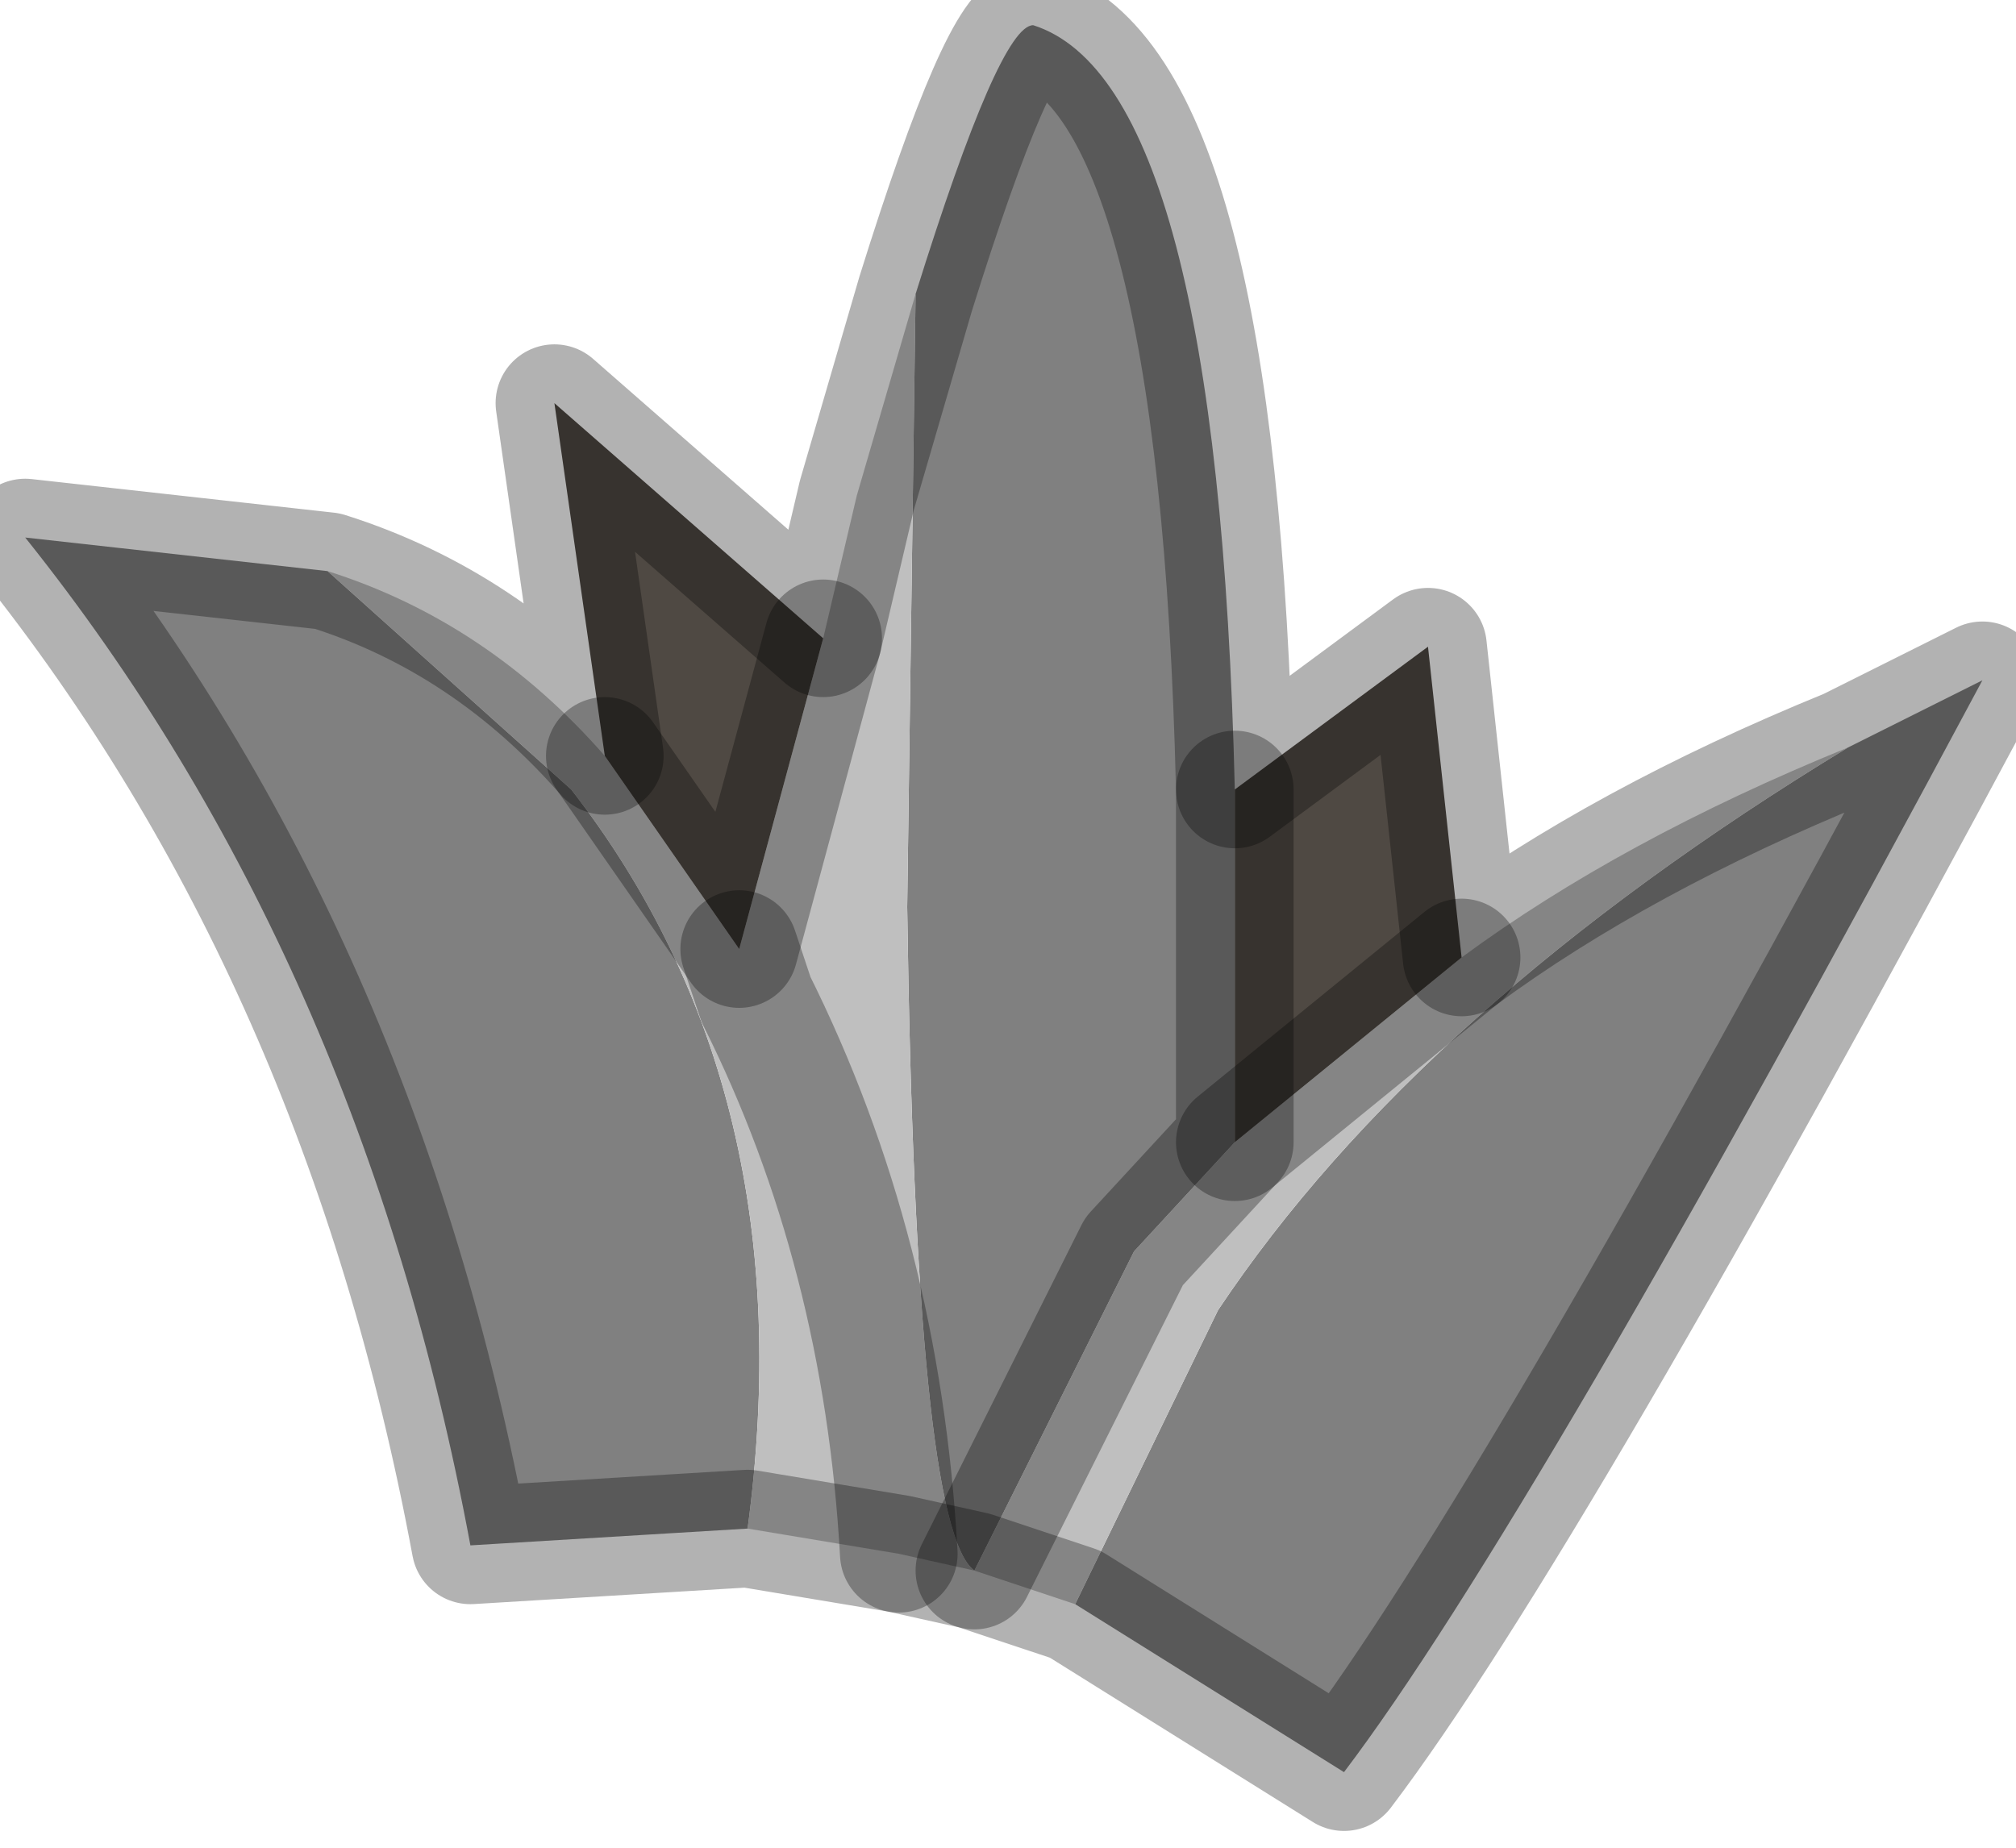 <?xml version="1.0" encoding="utf-8"?>
<svg version="1.1" id="Layer_1"
xmlns="http://www.w3.org/2000/svg"
xmlns:xlink="http://www.w3.org/1999/xlink"
width="12px" height="11px"
xml:space="preserve">
<g id="PathID_2283" transform="matrix(1, 0, 0, 1, 0.15, 0.15)">
<path style="fill:#808080;fill-opacity:1" d="M7.1 7.65Q8.3 5.85 10.85 4.3L11.65 3.9Q8.95 8.95 7.85 10.4L6.25 9.4L7.1 7.65M4.3 8.95L2.65 9.05Q2 5.55 0 3.05L1.8 3.25L3.25 4.55Q4.65 6.35 4.3 8.95M7.2 6.65L6.6 7.3L5.65 9.2Q5.3 8.95 5.25 5.25L5.3 1.6Q5.8 0 6 0Q7.1 0.35 7.2 4.55L7.2 6.65" />
<path style="fill:#BFBFBF;fill-opacity:1" d="M8.55 5.55Q9.5 4.85 10.85 4.3Q8.3 5.85 7.1 7.65L6.25 9.4L5.65 9.2L5.2 9.1L4.3 8.95Q4.65 6.35 3.25 4.55L1.8 3.25Q2.75 3.55 3.45 4.35L4.25 5.5L4.75 3.65L4.95 2.8L5.3 1.6L5.25 5.25Q5.3 8.95 5.65 9.2L6.6 7.3L7.2 6.65L8.55 5.55M4.25 5.5L4.35 5.8Q5.1 7.3 5.2 9.1Q5.1 7.3 4.35 5.8L4.25 5.5" />
<path style="fill:#4F4943;fill-opacity:1" d="M4.25 5.5L3.45 4.35L3.15 2.25L4.75 3.65L4.25 5.5M7.2 6.65L7.2 4.55L8.35 3.7L8.55 5.55L7.2 6.65" />
<path style="fill:none;stroke-width:0.7;stroke-linecap:round;stroke-linejoin:round;stroke-miterlimit:3;stroke:#000000;stroke-opacity:0.302" d="M10.85 4.3L11.65 3.9Q8.95 8.95 7.85 10.4L6.25 9.4L5.65 9.2L5.2 9.1L4.3 8.95L2.65 9.05Q2 5.55 0 3.05L1.8 3.25Q2.75 3.55 3.45 4.35L3.15 2.25L4.75 3.65L4.95 2.8L5.3 1.6Q5.8 0 6 0Q7.1 0.35 7.2 4.55L8.35 3.7L8.55 5.55Q9.5 4.85 10.85 4.3z" />
<path style="fill:none;stroke-width:0.7;stroke-linecap:round;stroke-linejoin:round;stroke-miterlimit:3;stroke:#000000;stroke-opacity:0.302" d="M5.65 9.2L6.6 7.3L7.2 6.65L7.2 4.55" />
<path style="fill:none;stroke-width:0.7;stroke-linecap:round;stroke-linejoin:round;stroke-miterlimit:3;stroke:#000000;stroke-opacity:0.302" d="M3.45 4.35L4.25 5.5L4.75 3.65" />
<path style="fill:none;stroke-width:0.7;stroke-linecap:round;stroke-linejoin:round;stroke-miterlimit:3;stroke:#000000;stroke-opacity:0.302" d="M5.2 9.1Q5.1 7.3 4.35 5.8L4.25 5.5" />
<path style="fill:none;stroke-width:0.7;stroke-linecap:round;stroke-linejoin:round;stroke-miterlimit:3;stroke:#000000;stroke-opacity:0.302" d="M8.55 5.55L7.2 6.65" />
</g>
</svg>
